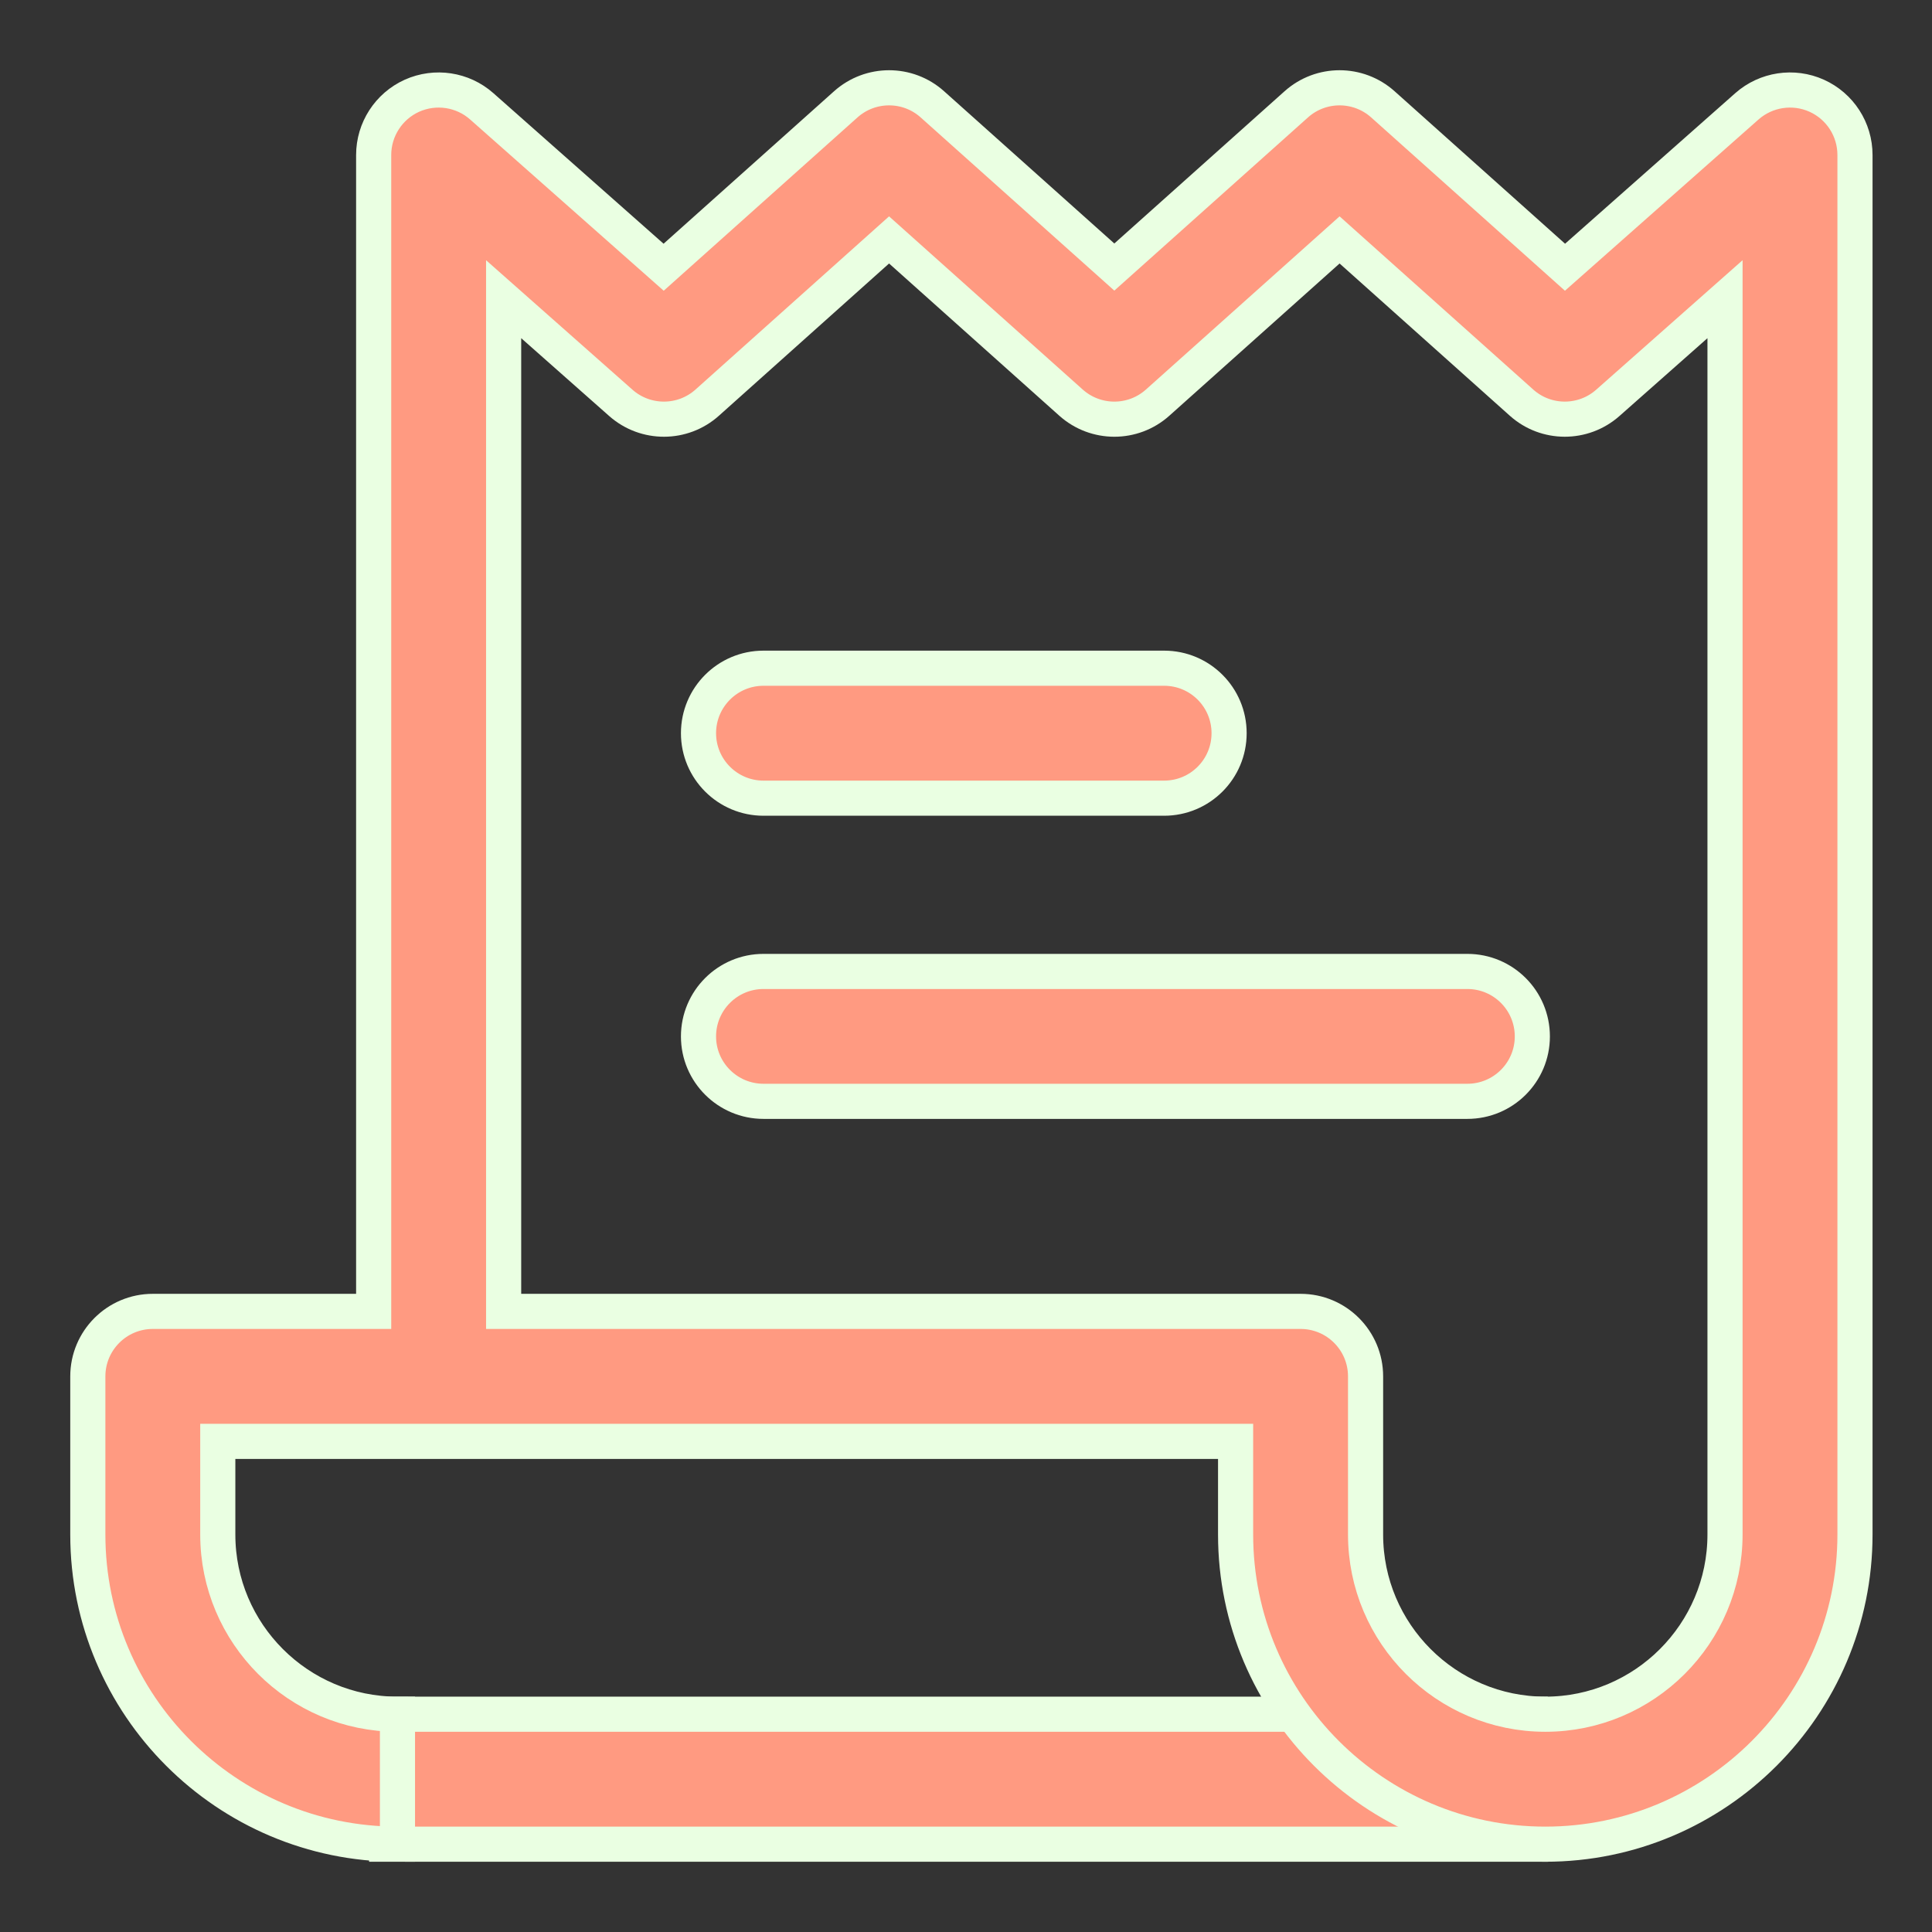 <svg width="22" height="22" viewBox="0 0 22 22" fill="none" xmlns="http://www.w3.org/2000/svg">
<rect x="0" y="0" width="22" height="22" fill="#333333" stroke="none"/>
<path d="M17.424 19.52H4.403V21H17.424V19.52Z" fill="#FF9A81" stroke="#EAFFE2" stroke-width="0.4"/>
<path d="M13.256 7.609H8.694C8.286 7.609 7.954 7.94 7.954 8.349C7.954 8.758 8.286 9.089 8.694 9.089H13.256C13.665 9.089 13.996 8.758 13.996 8.349C13.996 7.94 13.665 7.609 13.256 7.609Z" fill="#FF9A81" stroke="#EAFFE2" stroke-width="0.4"/>
<path d="M16.709 11.062H8.694C8.286 11.062 7.954 11.393 7.954 11.802C7.954 12.21 8.286 12.541 8.694 12.541H16.709C17.118 12.541 17.449 12.21 17.449 11.802C17.449 11.393 17.118 11.062 16.709 11.062Z" fill="#FF9A81" stroke="#EAFFE2" stroke-width="0.4"/>
<path d="M20.687 1.09C20.422 0.971 20.111 1.018 19.893 1.21L17.821 3.043L15.747 1.188C15.466 0.937 15.042 0.937 14.761 1.188L12.689 3.041L10.617 1.188C10.337 0.937 9.912 0.937 9.631 1.188L7.557 3.043L5.485 1.21C5.268 1.018 4.957 0.971 4.691 1.09C4.426 1.21 4.255 1.474 4.255 1.765V14.933H1.74C1.331 14.933 1 15.265 1 15.673V17.474C1 19.418 2.582 21 4.526 21V19.52C3.398 19.52 2.48 18.602 2.48 17.474V16.413H14.07V17.474C14.07 19.418 15.652 21 17.597 21C19.541 21 21.123 19.418 21.123 17.474V1.765C21.123 1.474 20.953 1.21 20.687 1.09ZM19.643 17.474C19.643 18.602 18.725 19.52 17.597 19.52C16.468 19.52 15.55 18.602 15.55 17.474V15.673C15.55 15.265 15.219 14.933 14.81 14.933H5.735V3.407L7.07 4.588C7.351 4.836 7.774 4.835 8.053 4.585L10.124 2.732L12.196 4.585C12.477 4.836 12.902 4.836 13.182 4.585L15.254 2.732L17.326 4.585C17.605 4.835 18.028 4.836 18.309 4.587L19.643 3.407V17.474Z" fill="#FF9A81" stroke="#EAFFE2" stroke-width="0.4"/>
</svg>
